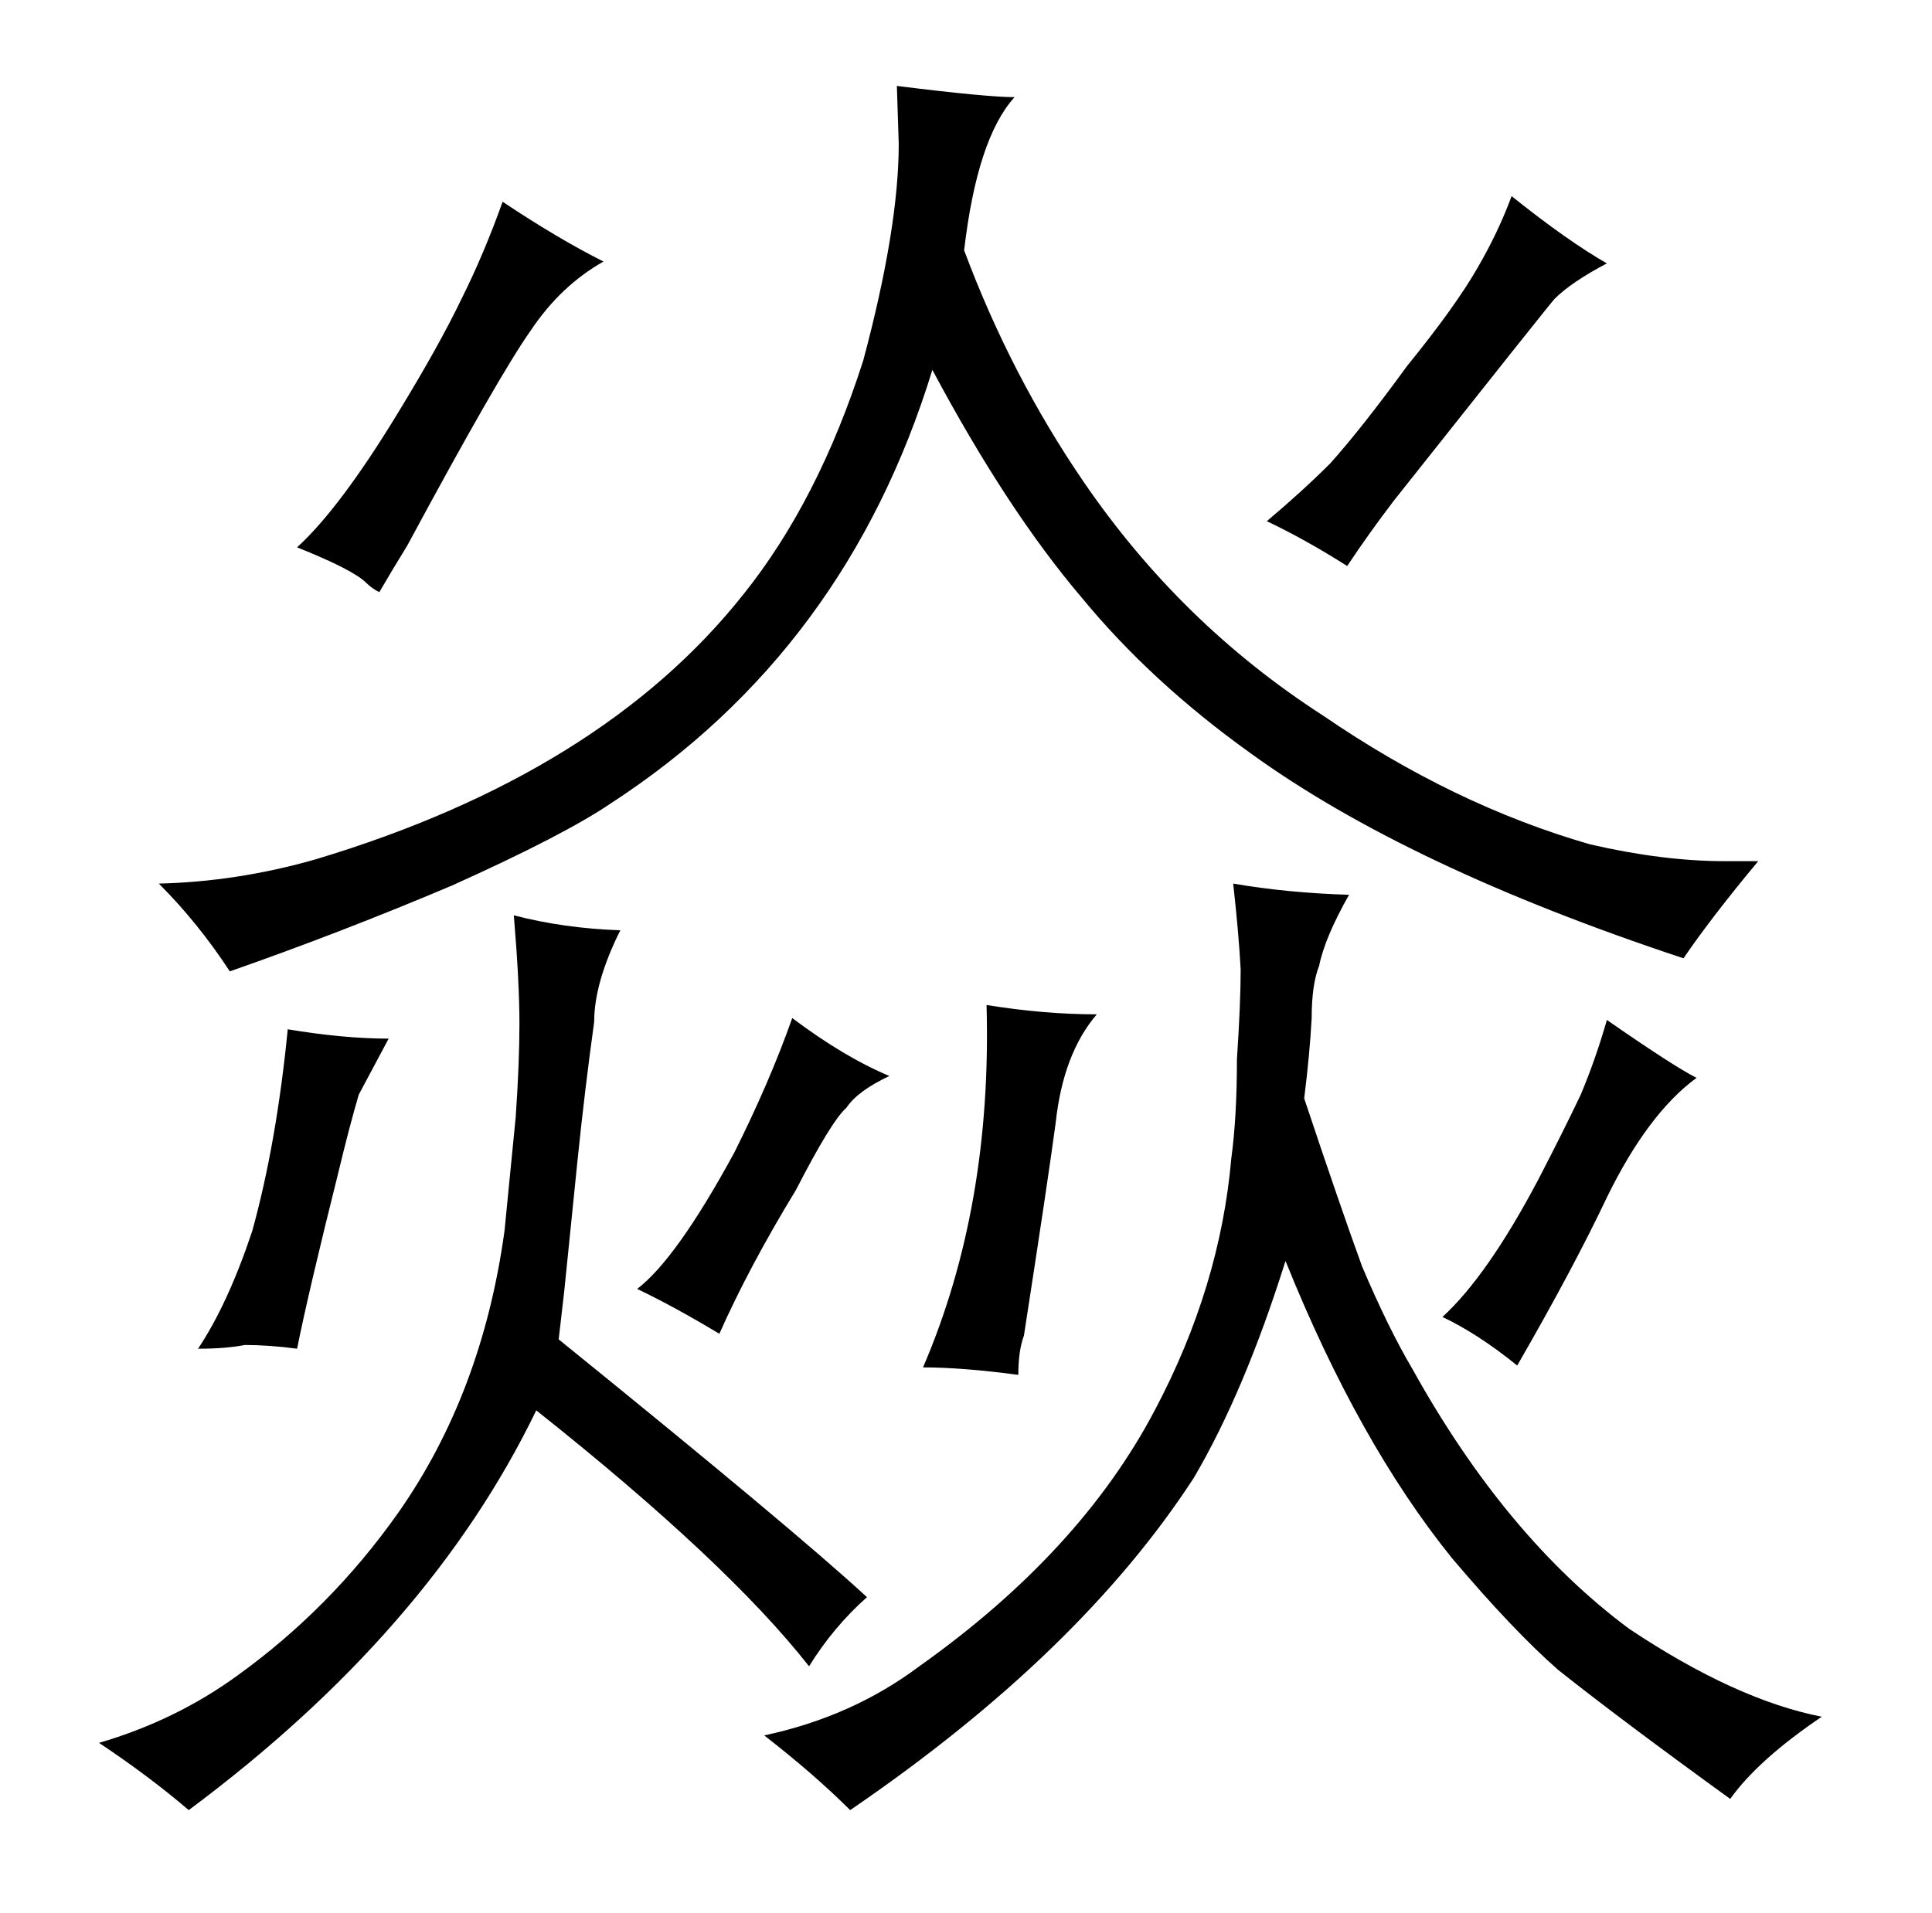 <?xml version="1.0" standalone="no"?>
<!DOCTYPE svg PUBLIC "-//W3C//DTD SVG 1.1//EN" "http://www.w3.org/Graphics/SVG/1.1/DTD/svg11.dtd" >
<svg xmlns="http://www.w3.org/2000/svg" xmlns:xlink="http://www.w3.org/1999/xlink" version="1.1" viewBox="-10 0 1034 1024">
  <g transform="matrix(1 0 0 -1 0 820)">
   <path fill="currentColor"
d="M292 129l7 69q4 39 9 75q0 21 14 49q-30 1 -57 8q3 -36 3 -58q0 -21 -2 -50l-6 -61q-12 -87 -57 -151q-36 -51 -86 -87q-33 -24 -74 -36q27 -18 48 -36q129 96 186 214q102 -81 146 -137q13 21 31 37q-39 36 -165 138zM913 359q-33 0 -72 9q-73 21 -143 69
q-76 49 -128 125q-39 57 -64 124q7 60 27 82q-15 0 -63 6l1 -31q0 -45 -19 -116q-24 -75 -64 -125q-76 -96 -229 -142q-42 -12 -84 -13q21 -21 38 -47q60 21 119 46q60 27 85 44q126 82 172 232q40 -75 80 -122q37 -45 90 -83q84 -61 232 -110q15 22 40 52h-18zM171 192
q6 25 11 42l16 30q-24 0 -54 5q-6 -61 -19 -108q-13 -39 -29 -63q15 0 25 2q13 0 28 -2q6 30 22 94zM149 527q30 -12 37 -19q3 -3 7 -5q7 12 15 25q49 91 66 115q16 24 39 37q-24 12 -54 32q-10 -28 -22 -52q-12 -25 -34 -61q-31 -51 -54 -72zM331 130q19 -9 44 -24
q16 36 41 77q19 37 27 44q6 9 23 17q-24 10 -52 31q-12 -34 -31 -72q-31 -57 -52 -73zM712 341q-33 1 -62 6q3 -27 4 -46q0 -18 -2 -48q0 -31 -3 -53q-6 -69 -41 -135q-40 -76 -126 -137q-36 -27 -83 -37q27 -21 46 -40q123 84 184 178q27 46 49 116q39 -97 89 -159
q33 -39 57 -60q34 -27 92 -69q15 21 49 44q-46 9 -103 47q-66 49 -116 139q-13 22 -27 55q-12 33 -31 90q3 24 4 43q0 18 4 28q3 15 16 38zM577 277q-28 0 -59 5q3 -108 -34 -194q21 0 51 -4q0 13 3 21q13 84 17 114q4 37 22 58zM736 552q84 106 86 108q9 9 28 19
q-21 12 -51 36q-7 -19 -18 -38q-12 -21 -38 -53q-24 -33 -41 -52q-15 -15 -34 -31q21 -10 43 -24q12 18 25 35zM762 115q19 -9 40 -26q30 52 48 90q22 45 48 64q-12 6 -48 31q-6 -21 -14 -40q-9 -19 -23 -46q-27 -51 -51 -73v0z" />
  </g>

</svg>
